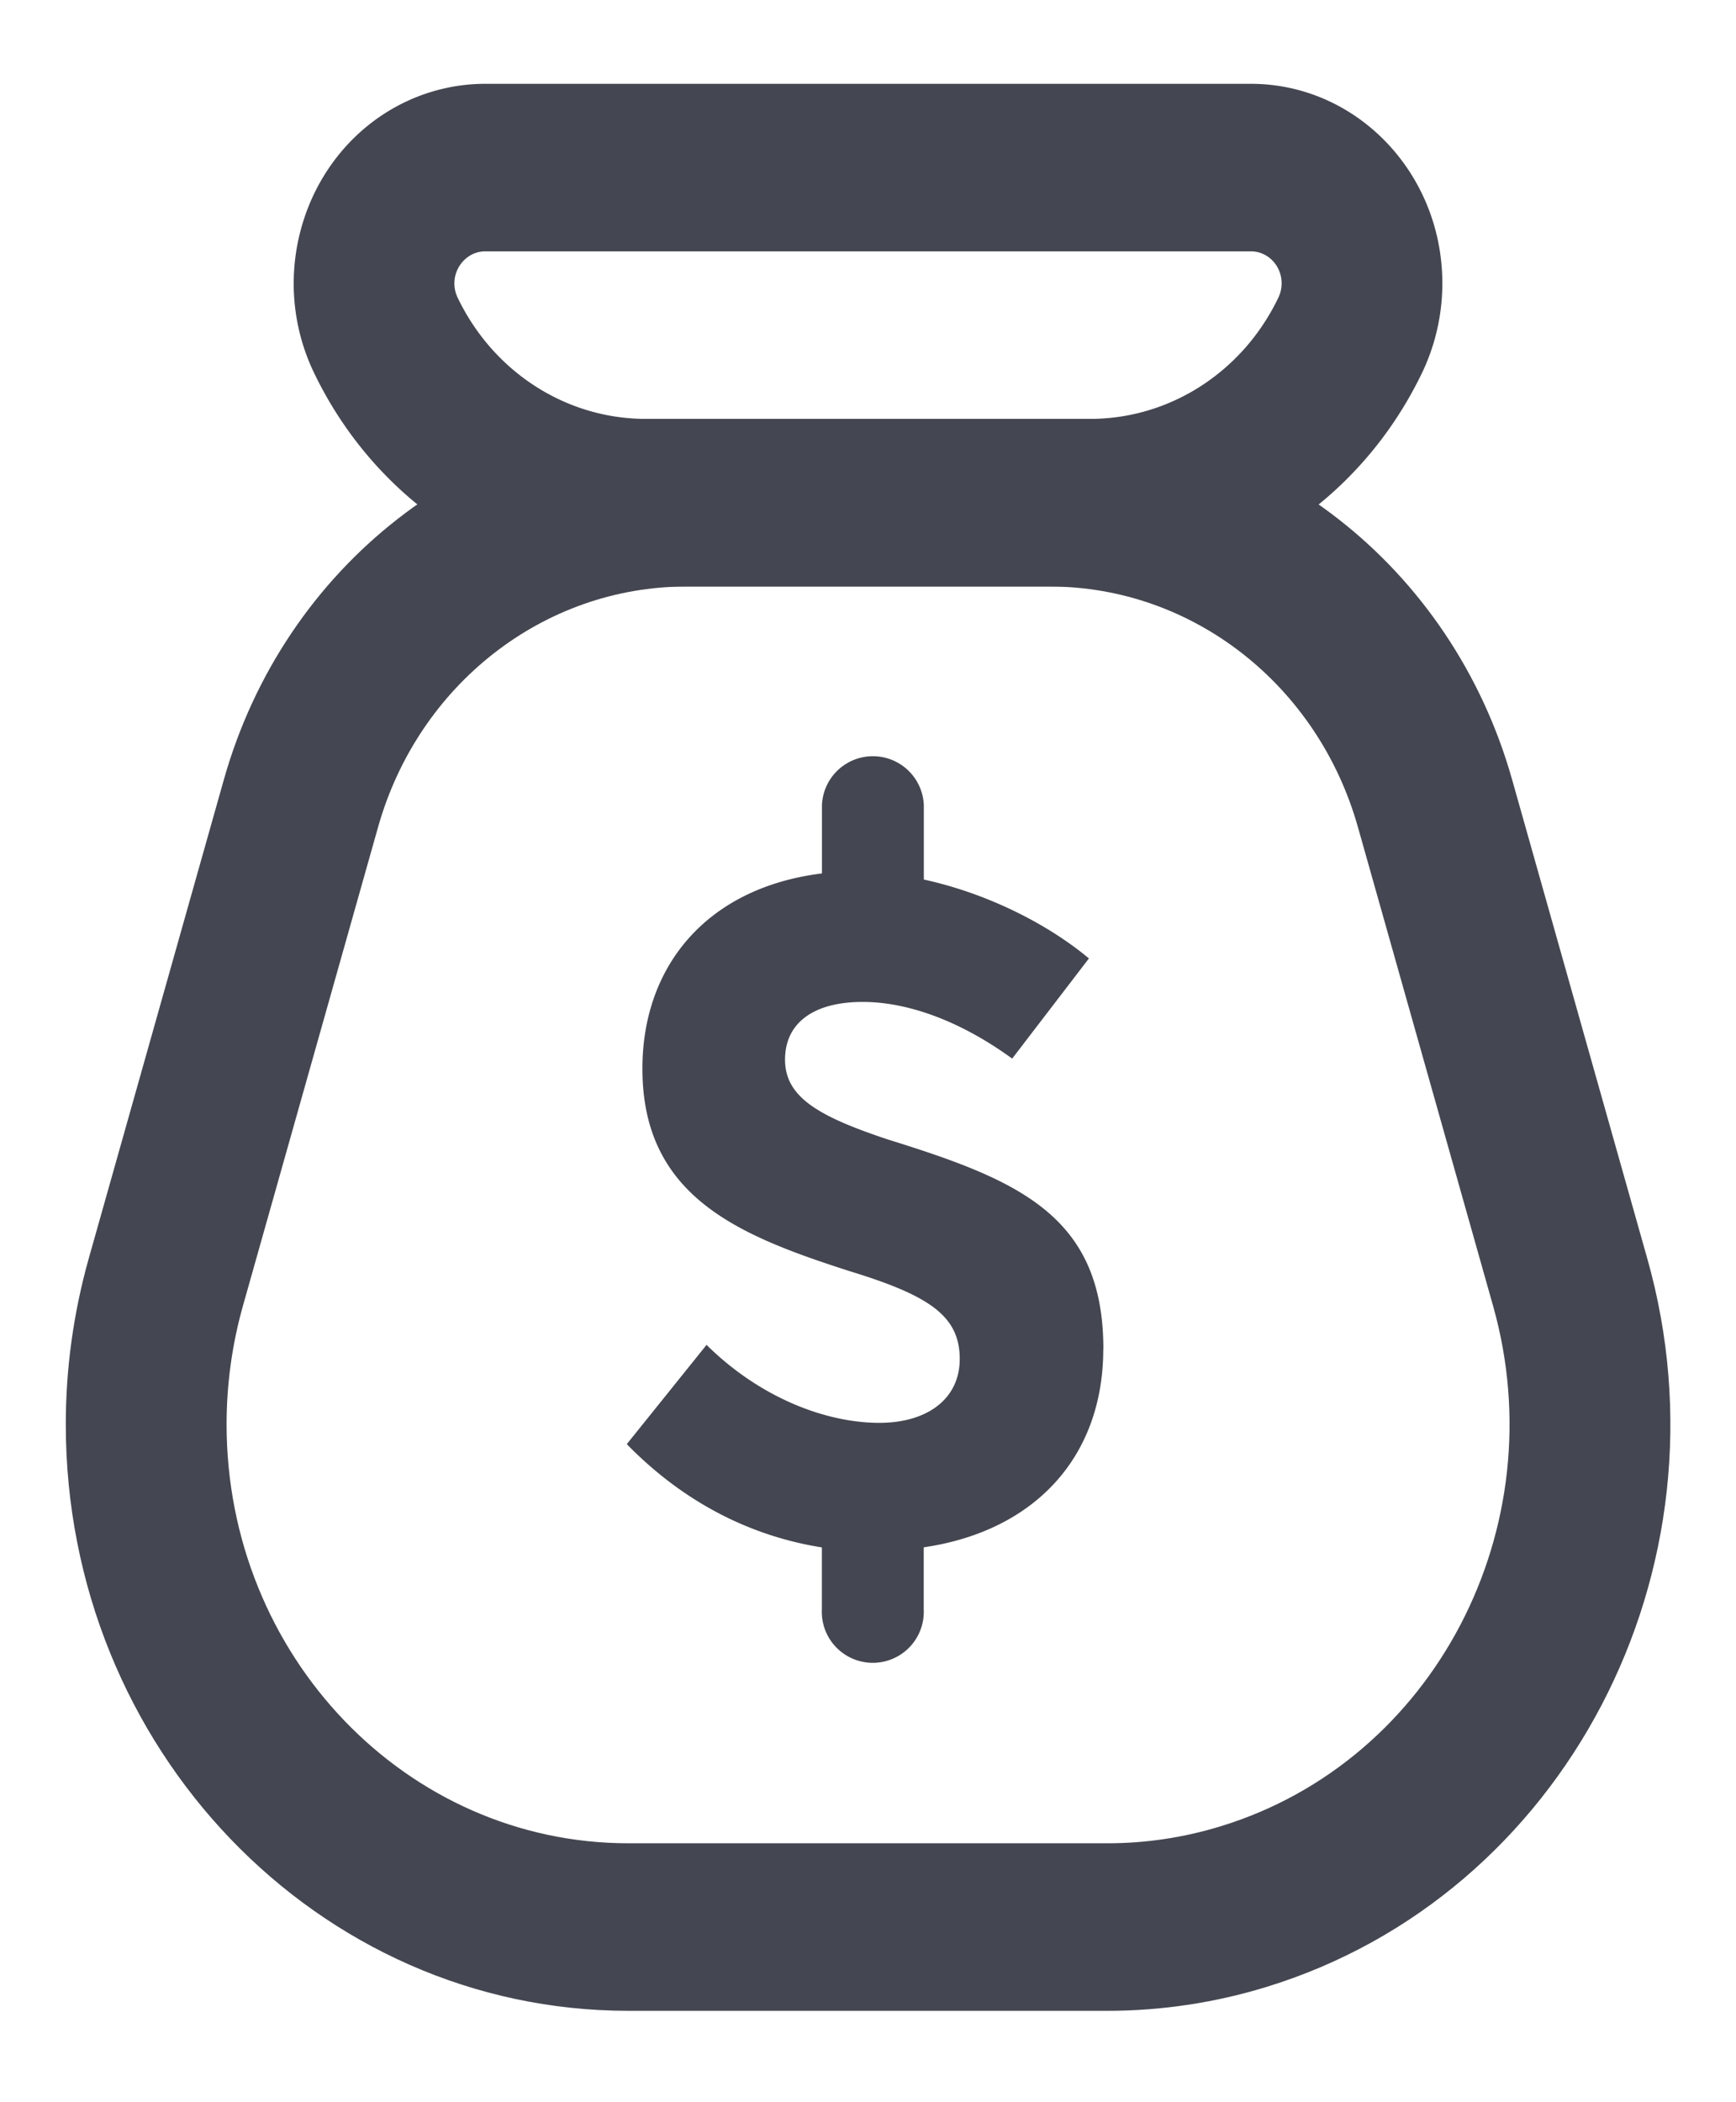 <svg xmlns="http://www.w3.org/2000/svg" width="19" height="23"><g fill="#444751" fill-rule="evenodd"><path fill-rule="nonzero" d="M7.513 6.417c-1.56 0-2.935 1.071-3.375 2.632l-1.48 5.241c-.118.42-.178.856-.178 1.293 0 2.532 1.969 4.584 4.398 4.584h5.244c.42 0 .838-.063 1.241-.187 2.33-.714 3.664-3.261 2.979-5.69l-1.48-5.241c-.44-1.56-1.814-2.632-3.375-2.632H7.513zm0-1.834h3.974c2.341 0 4.403 1.608 5.063 3.948l1.48 5.242c.96 3.4-.908 6.966-4.17 7.966-.564.173-1.15.261-1.738.261H6.878C3.477 22 .72 19.127.72 15.583c0-.613.085-1.222.25-1.81L2.45 8.53c.66-2.34 2.722-3.948 5.063-3.948z"/><path fill-rule="nonzero" d="M5.31 2.75a.325.325 0 0 0-.15.037.357.357 0 0 0-.151.47c.39.813 1.187 1.326 2.06 1.326h4.862c.873 0 1.67-.513 2.06-1.326a.362.362 0 0 0 .036-.157c0-.193-.15-.35-.336-.35H5.31zm0-1.833h8.38c1.158 0 2.096.977 2.096 2.183 0 .34-.076.673-.221.977-.689 1.434-2.095 2.34-3.634 2.34H7.07c-1.539 0-2.945-.906-3.634-2.34-.517-1.079-.098-2.39.937-2.93.291-.151.612-.23.938-.23z"/><path d="M12.076 14.759c0-1.462-.934-1.849-2.358-2.292-.764-.254-1.126-.465-1.126-.874 0-.399.309-.631.85-.631.468 0 1.041.188 1.636.62l.84-1.096c-.479-.399-1.148-.72-1.807-.863v-.815a.558.558 0 0 0-1.115 0v.748c-1.253.155-1.965 1.007-1.965 2.136 0 1.406 1.062 1.827 2.263 2.214.87.266 1.21.487 1.21.963 0 .432-.35.698-.881.698-.574 0-1.296-.266-1.89-.853L6.86 15.8c.627.642 1.36 1.007 2.135 1.13v.681a.558.558 0 1 0 1.115 0v-.682c1.211-.177 1.965-.985 1.965-2.17z"/></g></svg>